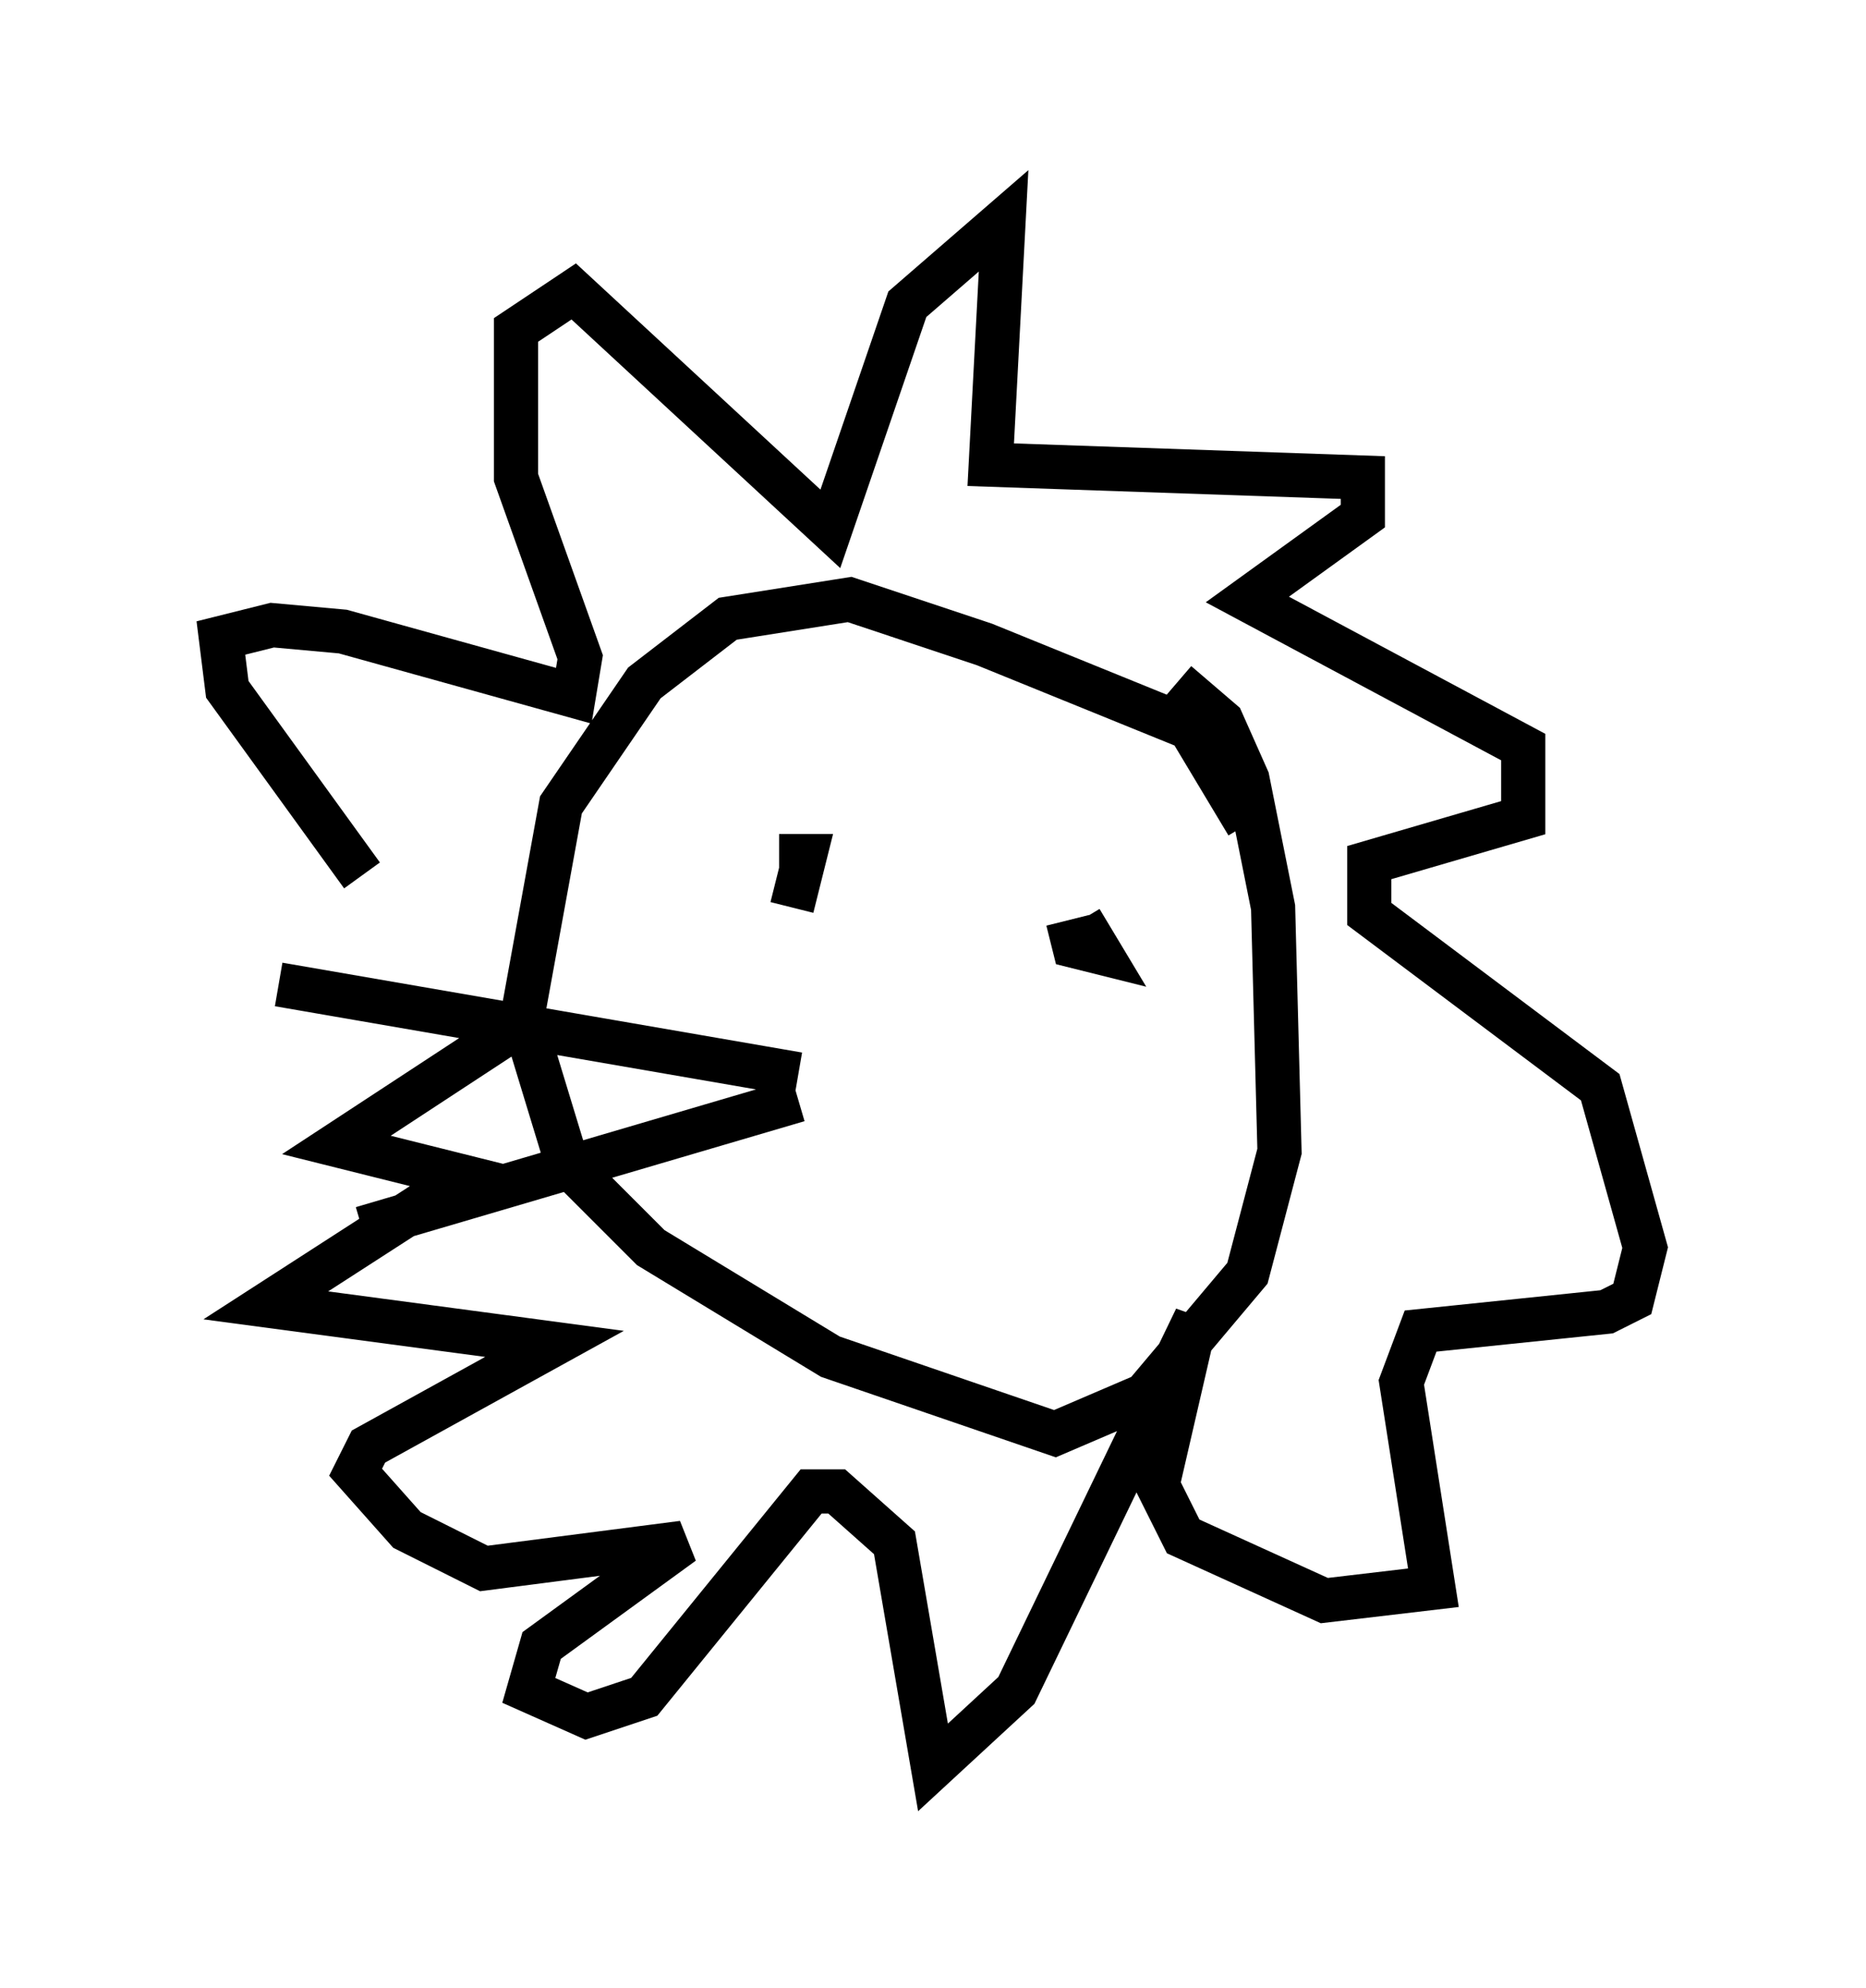 <?xml version="1.0" encoding="utf-8" ?>
<svg baseProfile="full" height="45.006" version="1.1" width="42.246" xmlns="http://www.w3.org/2000/svg" xmlns:ev="http://www.w3.org/2001/xml-events" xmlns:xlink="http://www.w3.org/1999/xlink"><defs /><rect fill="white" height="45.006" width="42.246" x="0" y="0" /><path d="M11.246, 22.285 m-3.05, -2.469 l-3.05, -4.212 -0.145, -1.162 l1.162, -0.291 1.598, 0.145 l5.229, 1.453 0.145, -0.872 l-1.453, -4.067 0.0, -3.341 l1.307, -0.872 5.81, 5.374 l1.743, -5.084 2.179, -1.888 l-0.291, 5.52 8.425, 0.291 l0.0, 0.872 -2.615, 1.888 l6.246, 3.341 0.0, 1.598 l-3.486, 1.017 0.0, 1.162 l5.229, 3.922 1.017, 3.631 l-0.291, 1.162 -0.581, 0.291 l-4.212, 0.436 -0.436, 1.162 l0.726, 4.648 -2.469, 0.291 l-3.196, -1.453 -0.581, -1.162 l0.872, -3.777 -4.067, 8.425 l-1.888, 1.743 -0.872, -5.084 l-1.307, -1.162 -0.581, 0.0 l-3.777, 4.648 -1.307, 0.436 l-1.307, -0.581 0.291, -1.017 l3.196, -2.324 -4.503, 0.581 l-1.743, -0.872 -1.162, -1.307 l0.291, -0.581 4.212, -2.324 l-6.536, -0.872 4.503, -2.905 l-2.905, -0.726 4.212, -2.76 l0.0, -0.436 m16.413, -4.067 l-1.307, -2.179 -4.648, -1.888 l-3.05, -1.017 -2.76, 0.436 l-1.888, 1.453 -1.888, 2.76 l-0.872, 4.793 1.017, 3.341 l1.888, 1.888 4.067, 2.469 l5.084, 1.743 2.034, -0.872 l2.324, -2.76 0.726, -2.76 l-0.145, -5.52 -0.581, -2.905 l-0.581, -1.307 -1.017, -0.872 m-8.715, 5.084 l0.291, -1.162 -0.581, 0.0 m6.536, 1.453 l0.145, 0.581 0.581, 0.145 l-0.436, -0.726 m-6.391, 3.486 l-11.765, -2.034 m11.765, 2.615 l-9.877, 2.905 " fill="none" stroke="black" stroke-width="1" /></svg>